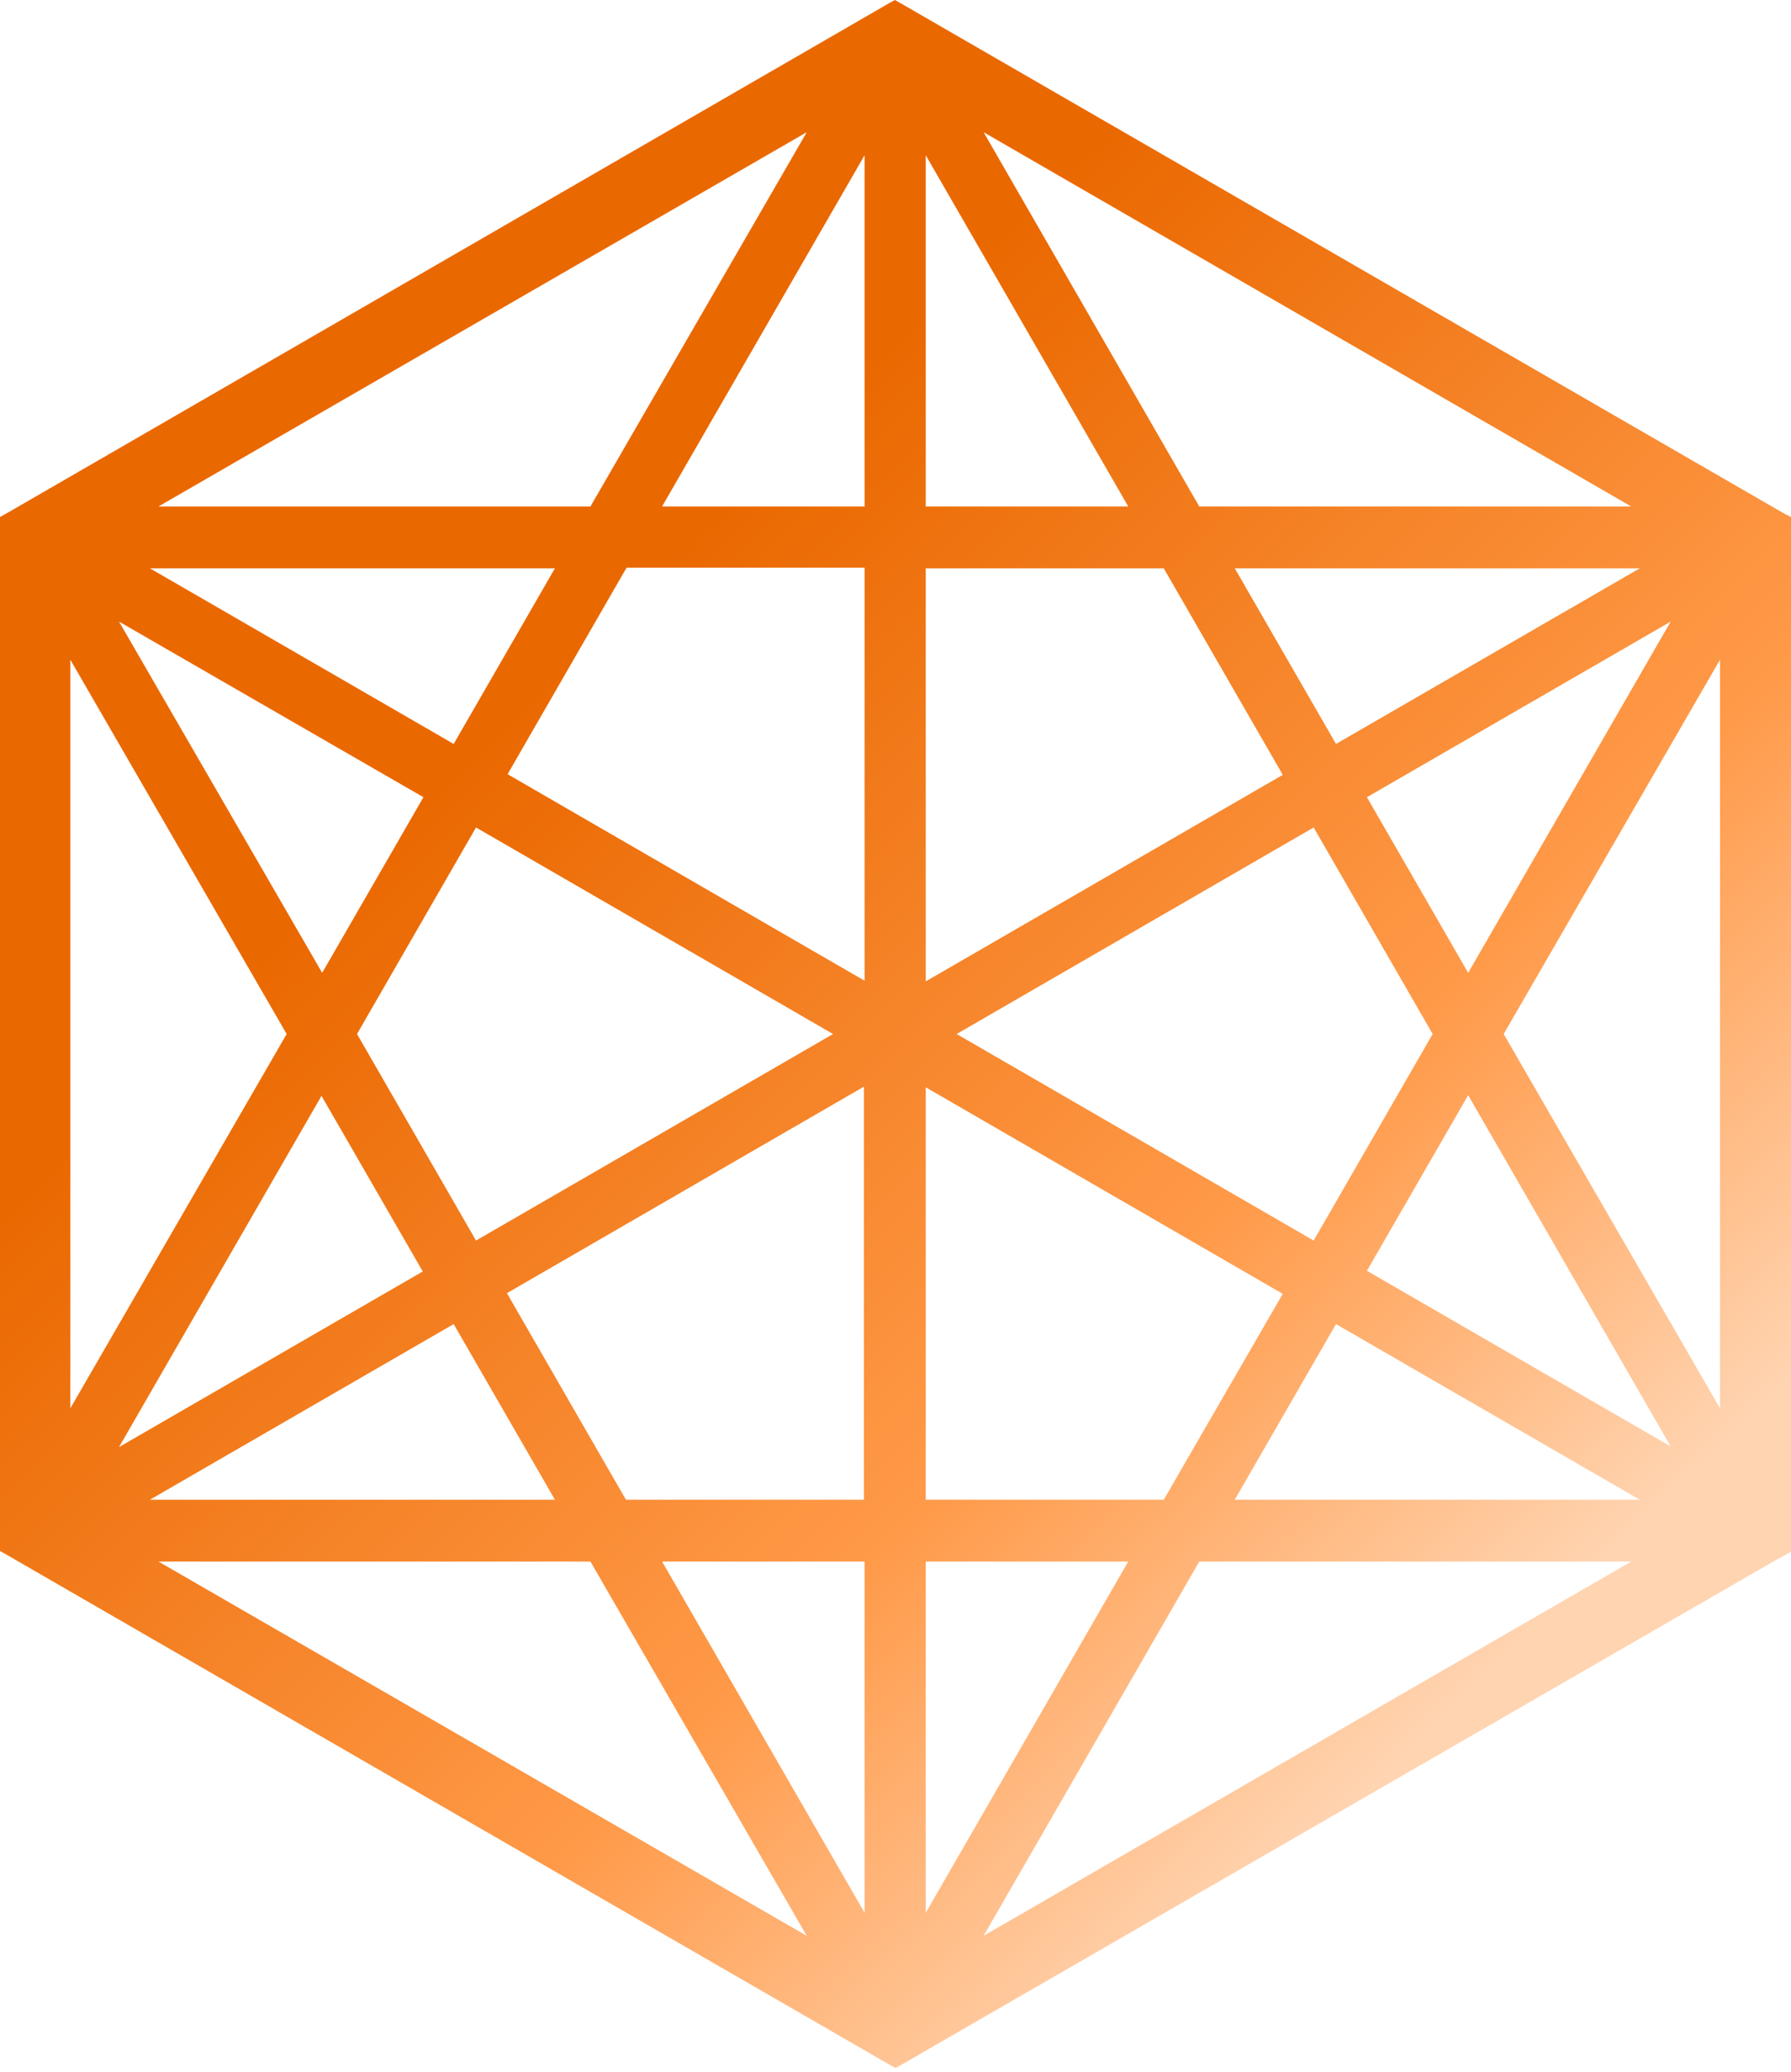 <?xml version="1.0" encoding="UTF-8"?>
<svg width="256px" height="296px" viewBox="0 0 256 296" version="1.1" xmlns="http://www.w3.org/2000/svg" xmlns:xlink="http://www.w3.org/1999/xlink" preserveAspectRatio="xMidYMid">
    <title>OpenJS Fondation</title>
    <defs>
        <linearGradient x1="20.394%" y1="15.849%" x2="79.571%" y2="84.151%" id="OpenJS-linearGradient-1">
            <stop stop-color="rgb(234,104,0)" offset="21.45%"></stop>
            <stop stop-color="rgb(255,154,73)" offset="70.67%"></stop>
            <stop stop-color="rgb(255,212,177)" offset="100%"></stop>
        </linearGradient>
    </defs>
    <g stroke="none" stroke-width="1" fill="none" fill-rule="evenodd">
        <path d="M255.06,73.398 L128.752,0.47 L127.906,0 L127.06,0.47 L1.504,73.022 L0.846,73.398 L0,73.868 L0,221.604 L0.846,222.073 L127.154,295.001 L128,295.471 L128.846,295.001 L253.463,223.107 L255.154,222.167 L256,221.698 L256,73.868 L255.06,73.398 Z M115.313,18.89 L84.394,72.364 L22.649,72.364 L115.313,18.89 Z M79.319,81.198 L64.846,106.291 L21.427,81.198 L79.319,81.198 Z M68.041,118.226 L119.072,147.736 L68.041,177.245 L51.031,147.736 L68.041,118.226 Z M60.523,113.903 L46.05,138.996 L17.01,88.811 L60.523,113.903 Z M10.056,94.261 L40.975,147.736 L10.056,201.21 L10.056,94.261 Z M45.956,156.57 L60.429,181.662 L17.01,206.755 L45.956,156.57 Z M64.846,189.181 L79.319,214.273 L21.427,214.273 L64.846,189.181 Z M22.649,223.107 L84.394,223.107 L115.313,276.581 L22.649,223.107 Z M123.583,273.292 L94.637,223.107 L123.583,223.107 L123.583,273.292 Z M123.583,214.273 L89.468,214.273 L72.458,184.764 L123.489,155.254 L123.489,214.273 L123.583,214.273 Z M123.583,140.123 L72.552,110.614 L89.562,81.104 L123.583,81.104 L123.583,140.123 Z M123.583,72.364 L94.637,72.364 L123.583,22.179 L123.583,72.364 Z M195.383,113.903 L238.802,88.811 L209.856,138.996 L195.383,113.903 Z M204.781,147.736 L187.771,177.245 L136.74,147.736 L187.771,118.226 L204.781,147.736 Z M190.966,106.291 L176.493,81.198 L234.385,81.198 L190.966,106.291 Z M233.163,72.364 L171.419,72.364 L140.593,18.89 L233.163,72.364 Z M132.323,22.179 L161.269,72.364 L132.323,72.364 L132.323,22.179 L132.323,22.179 Z M132.323,81.198 L166.344,81.198 L183.354,110.708 L132.323,140.217 L132.323,81.198 Z M132.323,155.348 L183.354,184.858 L166.344,214.273 L132.323,214.273 L132.323,155.348 Z M132.323,223.107 L161.269,223.107 L132.323,273.292 L132.323,223.107 Z M140.593,276.581 L171.419,223.107 L233.163,223.107 L140.593,276.581 Z M176.493,214.273 L190.966,189.181 L234.385,214.273 L176.493,214.273 Z M195.383,181.568 L209.856,156.476 L238.802,206.661 L195.383,181.568 Z M245.85,201.21 L214.931,147.736 L245.85,94.261 L245.85,201.21 Z" fill="url(#OpenJS-linearGradient-1)"></path>
    </g>
</svg>
